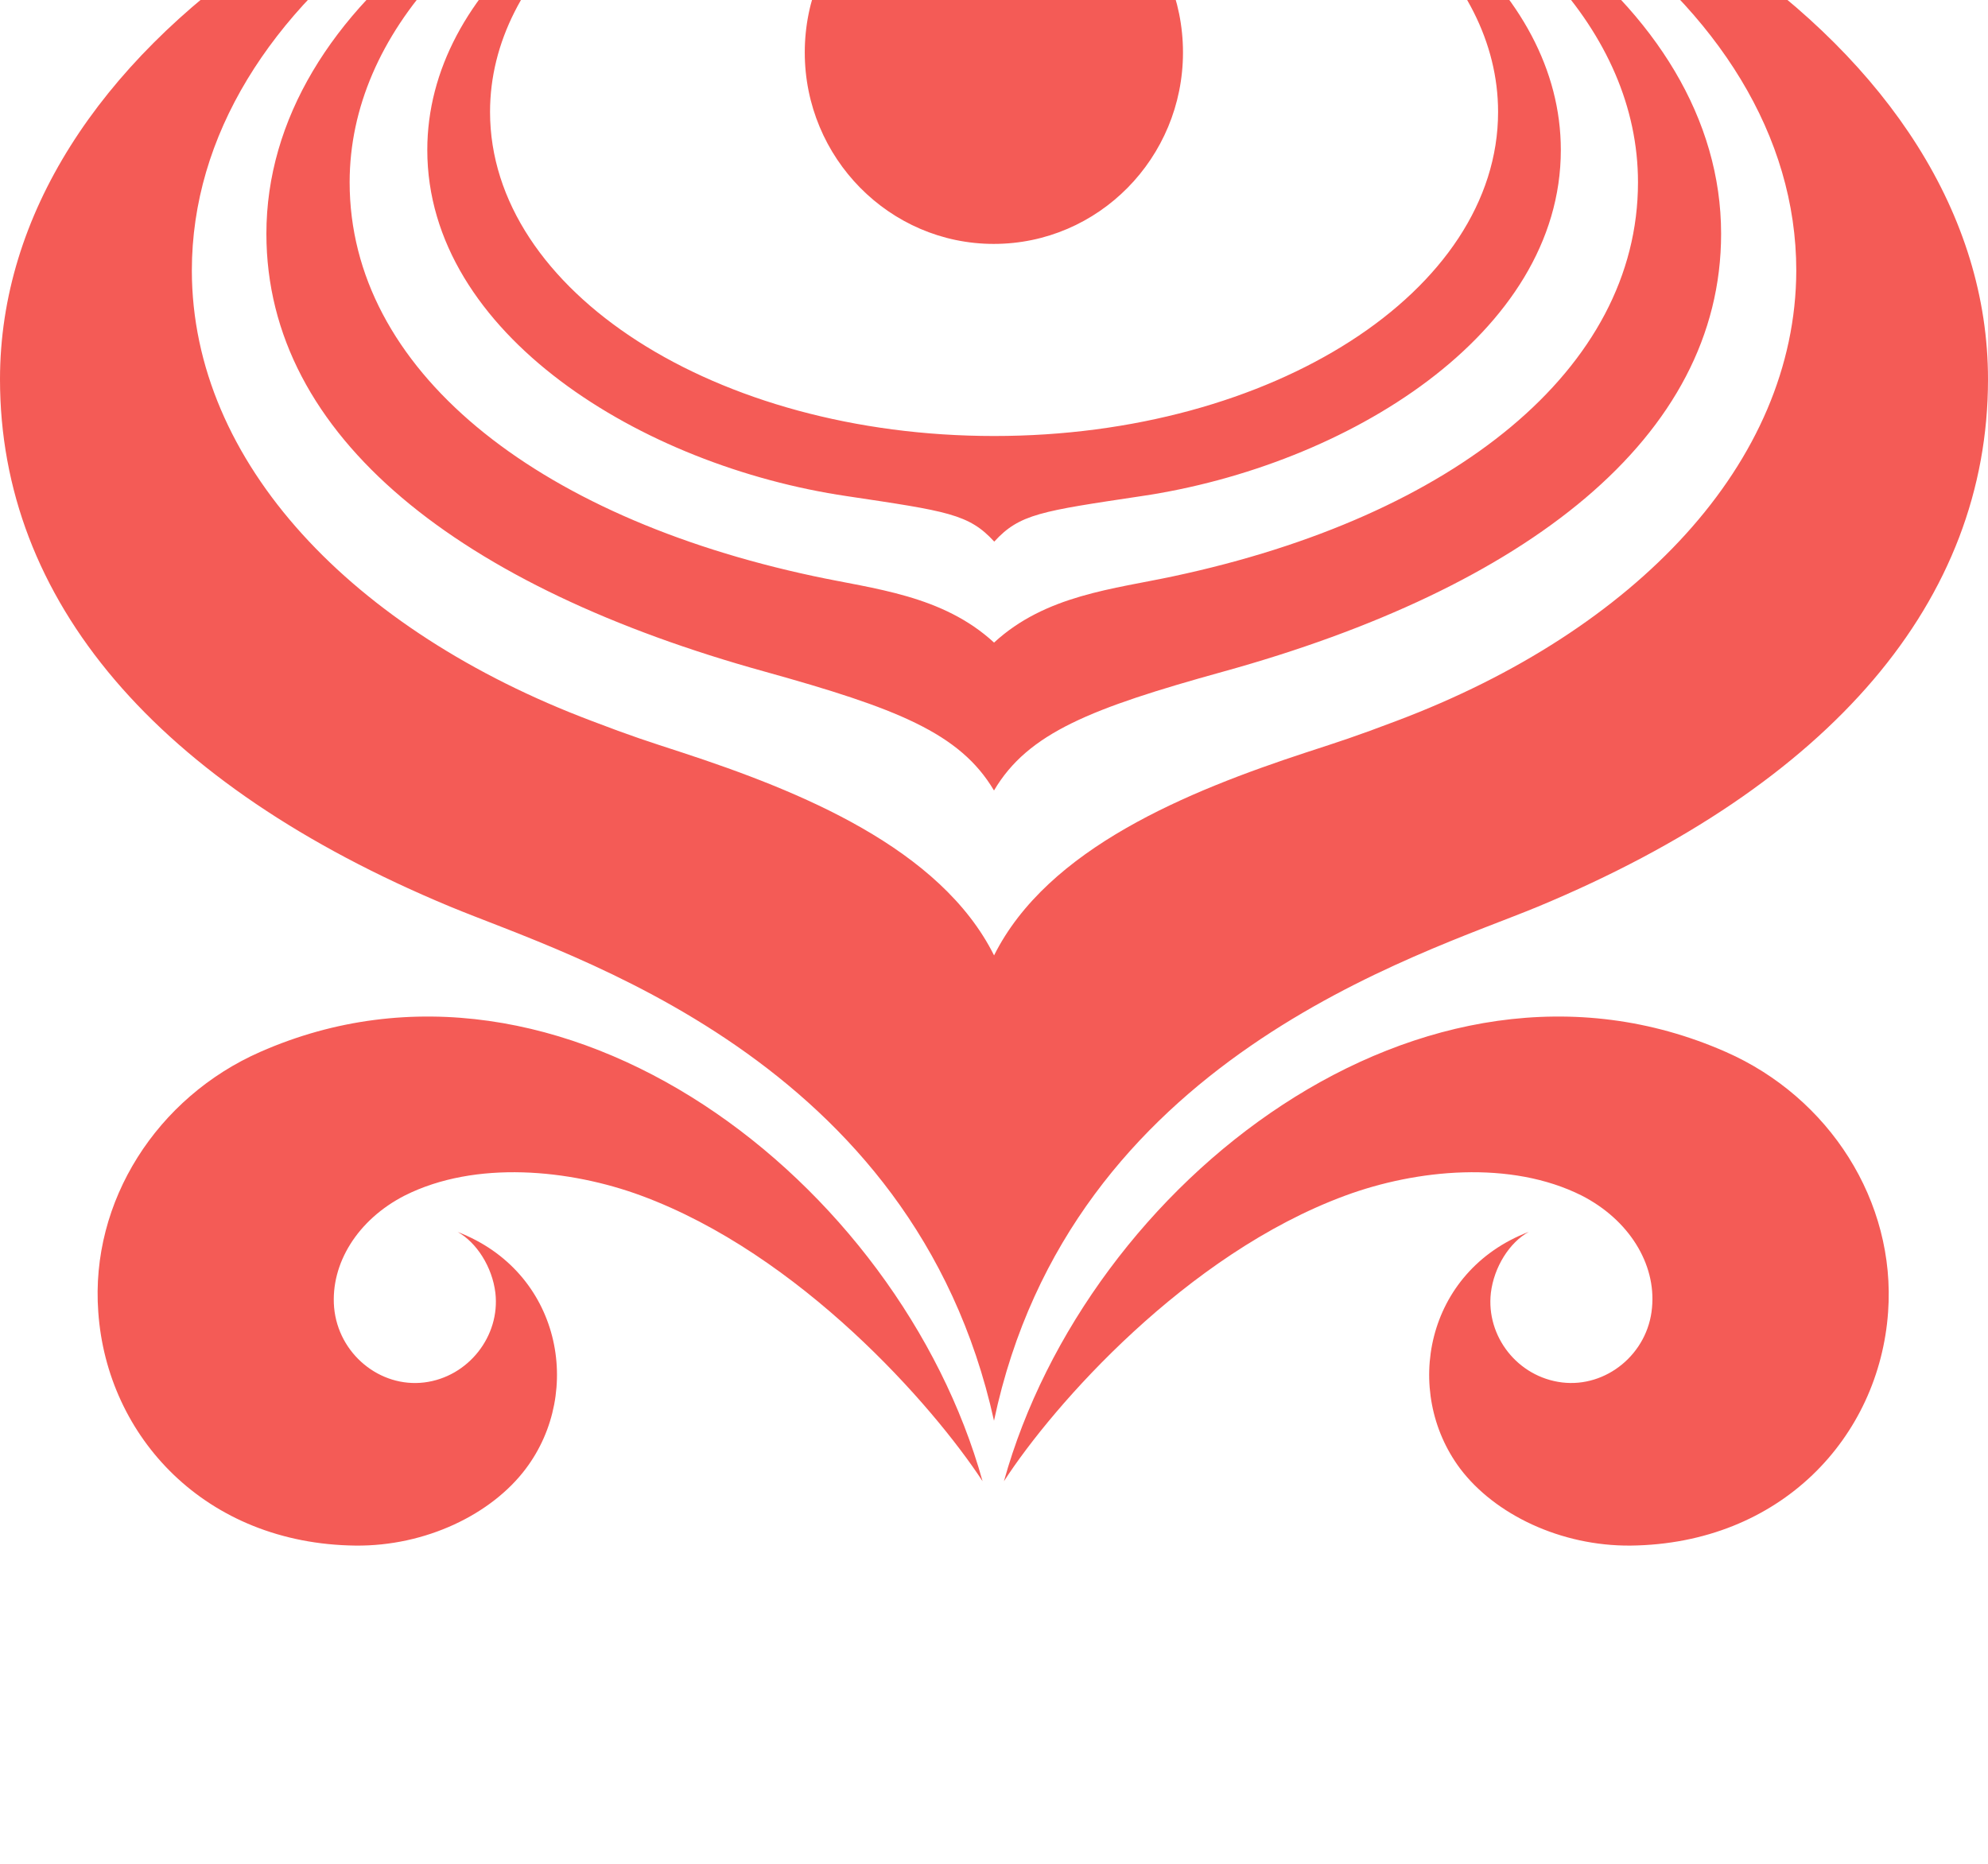 <svg height="15" viewBox="0 0 16 15" width="16" xmlns="http://www.w3.org/2000/svg" xmlns:xlink="http://www.w3.org/1999/xlink"><filter id="a" height="200%" width="200%" x="-50%" y="-50%"><feOffset dx="0" dy="-2" in="SourceAlpha" result="shadowOffsetOuter1"/><feGaussianBlur in="shadowOffsetOuter1" result="shadowBlurOuter1" stdDeviation="4"/><feColorMatrix in="shadowBlurOuter1" result="shadowMatrixOuter1" type="matrix" values="0 0 0 0 0   0 0 0 0 0   0 0 0 0 0  0 0 0 0.1 0"/><feMerge><feMergeNode in="shadowMatrixOuter1"/><feMergeNode in="SourceGraphic"/></feMerge></filter><g fill="#f45b56" fill-rule="evenodd" filter="url(#a)" transform="translate(-79 -168)"><path d="m3.681 11.914c.832.318 1.018 1.285.551 1.906-.276.368-.807.625-1.371.619-1.206-.014-2-.874-2.07-1.88-.066-.893.475-1.729 1.303-2.093 2.43-1.07 5.144 1.049 5.814 3.455-.401-.612-1.469-1.827-2.749-2.299-.573-.211-1.332-.287-1.902 0-.379.194-.598.548-.568.901.034.374.37.647.726.603.354-.044.612-.373.572-.721-.025-.208-.151-.406-.305-.491zm8.623 0c-.155.085-.28.283-.305.491-.04.349.214.677.573.721.355.043.692-.23.724-.603.033-.353-.187-.707-.566-.901-.572-.287-1.33-.211-1.902 0-1.281.472-2.351 1.686-2.748 2.299.669-2.406 3.381-4.525 5.81-3.455.831.365 1.37 1.201 1.306 2.093-.071 1.006-.863 1.866-2.072 1.88-.563.005-1.094-.251-1.372-.619-.465-.621-.28-1.588.552-1.906zm-4.303-6.405c-2.241 0-4.057-1.167-4.057-2.608 0-1.123 1.105-2.079 2.656-2.45-1.833.375-3.161 1.467-3.161 2.756 0 1.482 1.729 2.543 3.377 2.786.807.121.982.143 1.186.366.204-.223.377-.245 1.183-.366 1.649-.243 3.377-1.304 3.377-2.786 0-1.289-1.327-2.381-3.161-2.756 1.551.371 2.656 1.327 2.656 2.45 0 1.441-1.816 2.608-4.056 2.608zm0 1.663c-.417-.384-.968-.431-1.451-.535-2.255-.481-3.736-1.668-3.736-3.17 0-.603.256-1.172.703-1.66.739-.813 2.011-1.406 3.511-1.589-2.773.294-4.884 1.821-4.884 3.663 0 1.642 1.572 2.85 4.014 3.525 1.056.294 1.567.492 1.842.956.274-.465.785-.663 1.842-.956 2.439-.674 4.01-1.883 4.01-3.525 0-1.842-2.109-3.369-4.881-3.663 1.5.182 2.768.775 3.51 1.589.447.488.702 1.056.702 1.66 0 1.502-1.48 2.689-3.735 3.17-.483.104-1.032.151-1.448.535zm0 2.518c-.432-.866-1.563-1.323-2.512-1.634-.276-.09-.398-.128-.73-.255-1.921-.725-3.213-2.076-3.215-3.623 0-2.174 2.531-3.958 5.781-4.177-4.101.218-7.325 2.396-7.325 5.052 0 1.775 1.255 3.26 3.624 4.244.953.396 3.73 1.213 4.376 4.137.615-2.916 3.423-3.742 4.377-4.137 2.369-.985 3.623-2.469 3.623-4.244 0-2.655-3.222-4.834-7.325-5.052 3.249.219 5.782 2.003 5.782 4.177-.004 1.547-1.295 2.899-3.215 3.623-.335.127-.455.165-.731.255-.949.312-2.079.769-2.511 1.634zm-1.524-7.268c0-.851.682-1.54 1.521-1.54.843 0 1.523.69 1.523 1.54 0 .849-.68 1.541-1.523 1.541-.839 0-1.521-.692-1.521-1.541z" transform="translate(79 168)"/></g></svg>